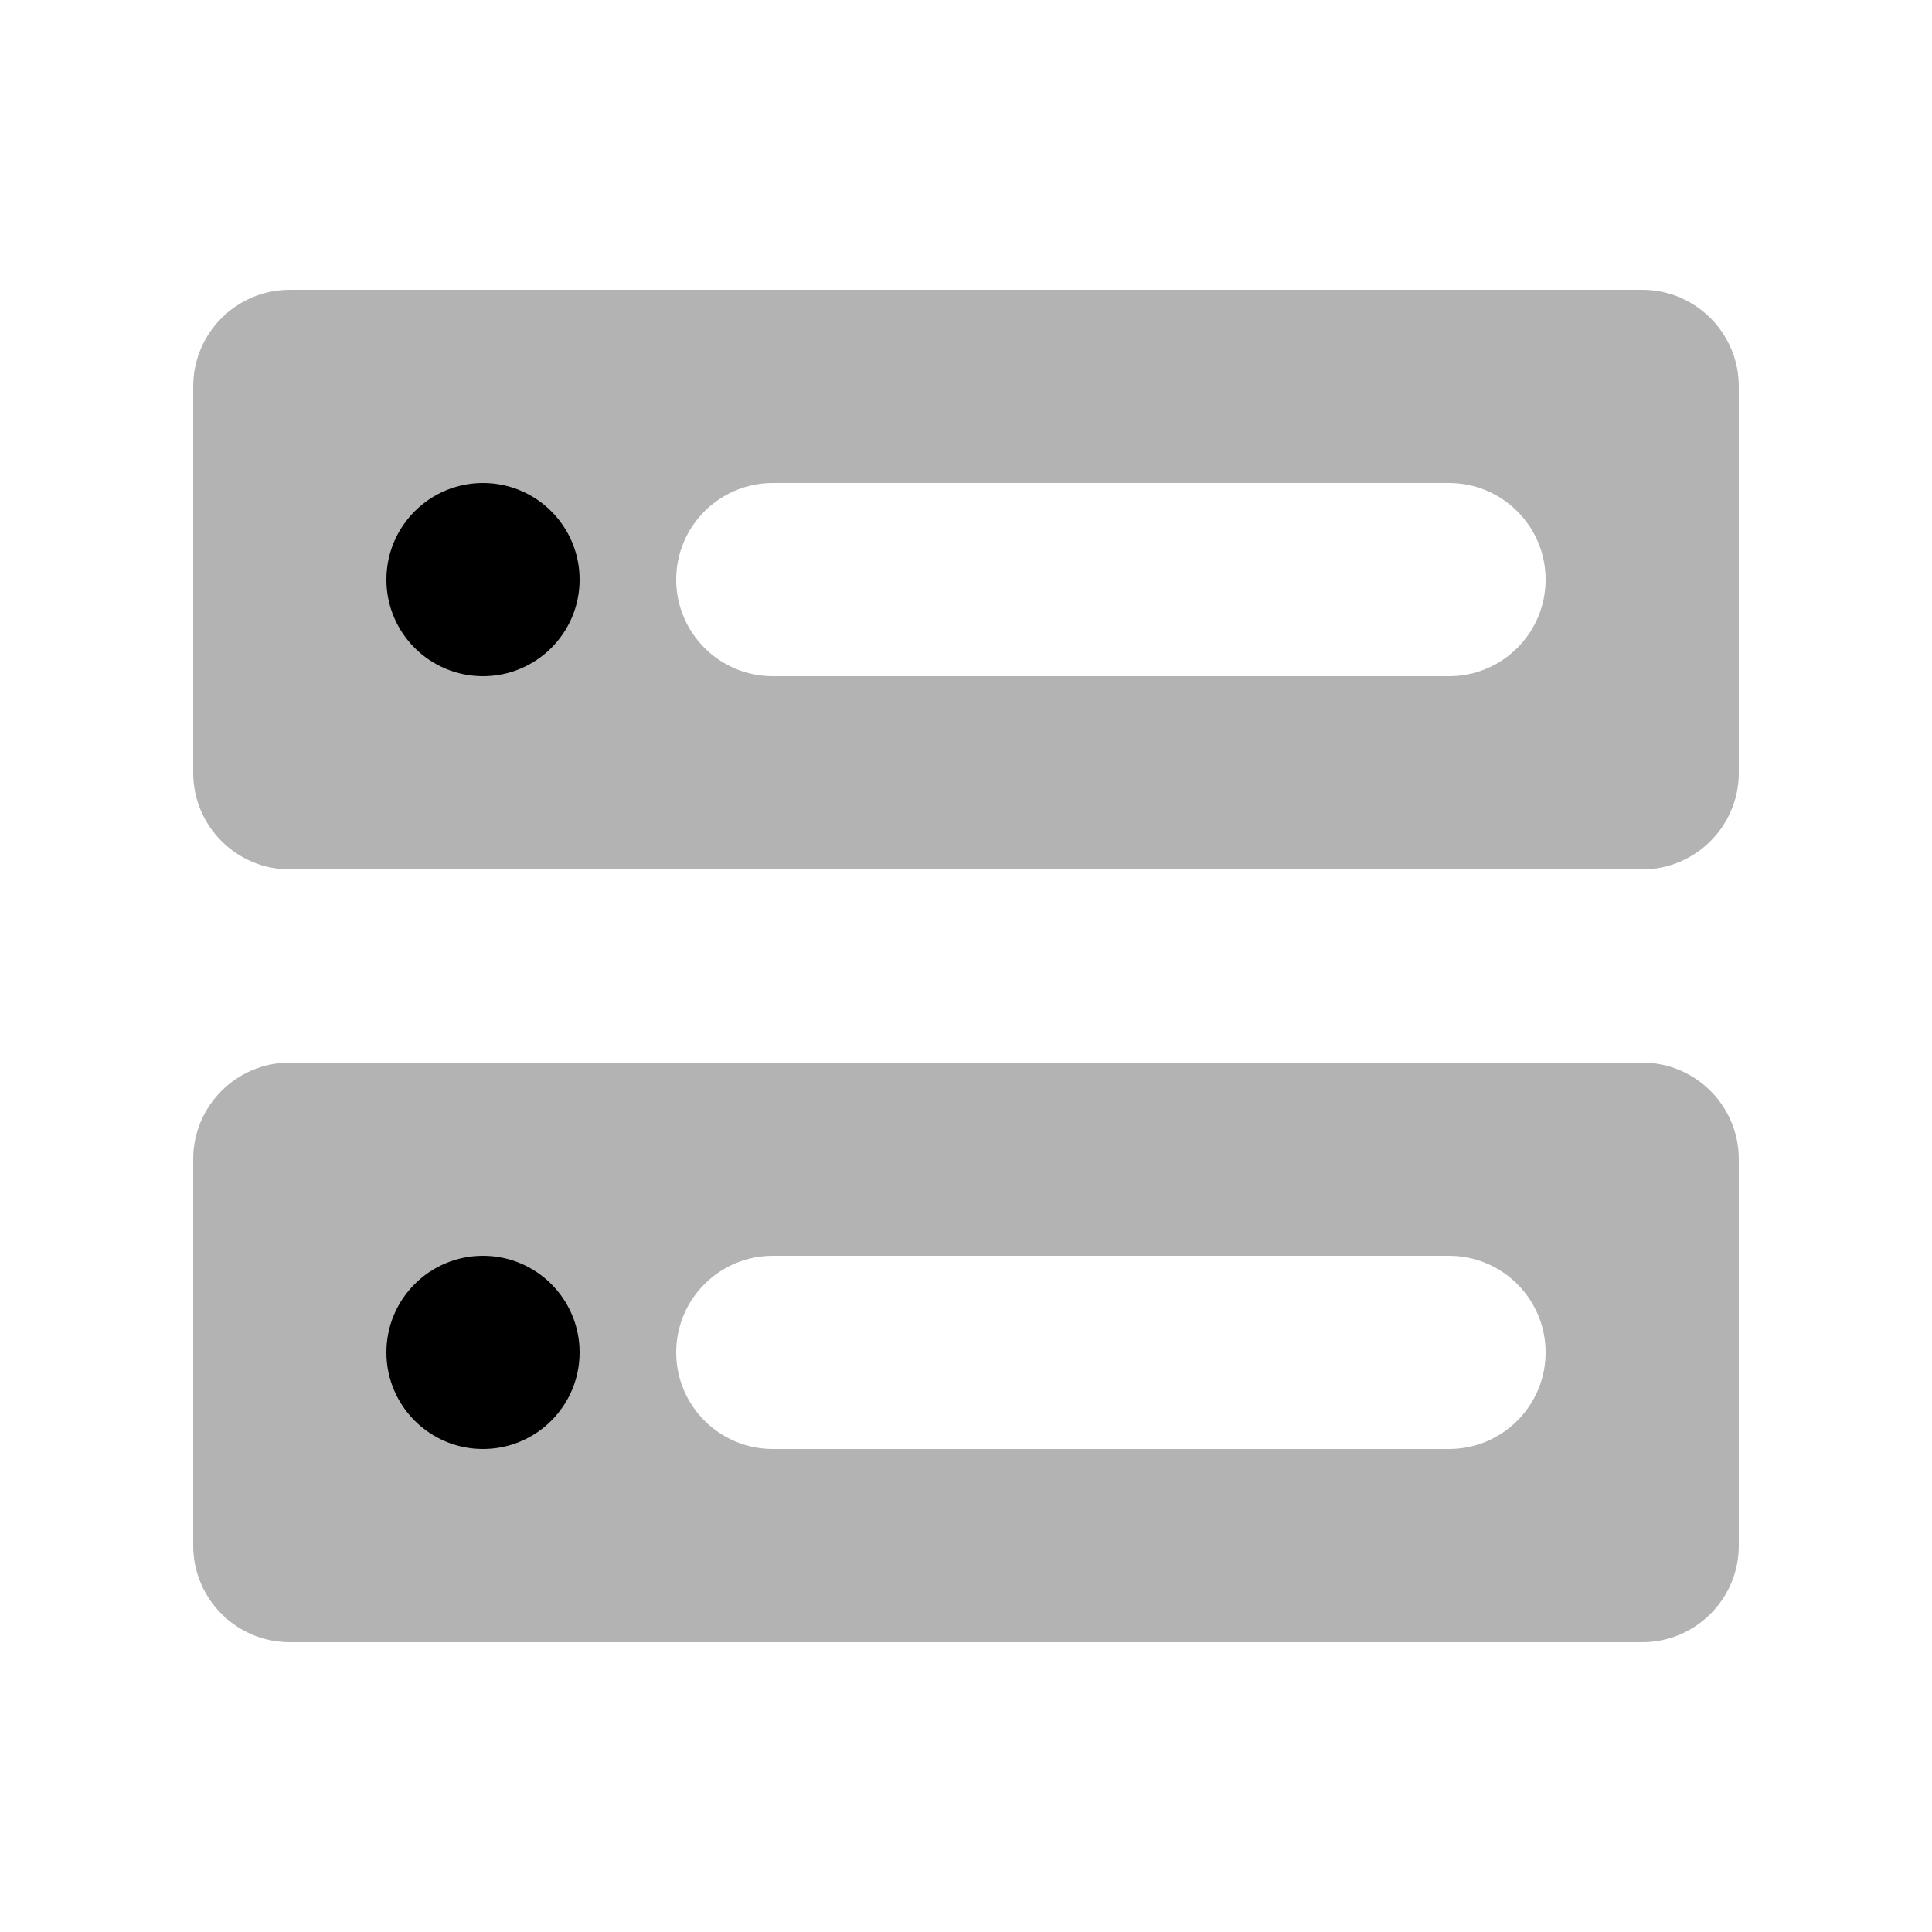 <svg
	width="20"
	height="20"
	viewBox="0 0 20 20"
	xmlns="http://www.w3.org/2000/svg"
>
	<path
		opacity="0.3"
		fill-rule="evenodd"
		clip-rule="evenodd"
		d="M3 3C2.448 3 2 3.448 2 4V8C2 8.552 2.448 9 3 9H17C17.552 9 18 8.552 18 8V4C18 3.448 17.552 3 17 3H3ZM8 5C7.448 5 7 5.448 7 6C7 6.552 7.448 7 8 7H15C15.552 7 16 6.552 16 6C16 5.448 15.552 5 15 5H8Z"
	/>
	<circle cx="5" cy="6" r="1" />
	<path
		opacity="0.3"
		fill-rule="evenodd"
		clip-rule="evenodd"
		d="M3 11C2.448 11 2 11.448 2 12V16C2 16.552 2.448 17 3 17H17C17.552 17 18 16.552 18 16V12C18 11.448 17.552 11 17 11H3ZM8 13C7.448 13 7 13.448 7 14C7 14.552 7.448 15 8 15H15C15.552 15 16 14.552 16 14C16 13.448 15.552 13 15 13H8Z"
	/>
	<circle cx="5" cy="14" r="1" />
</svg>
